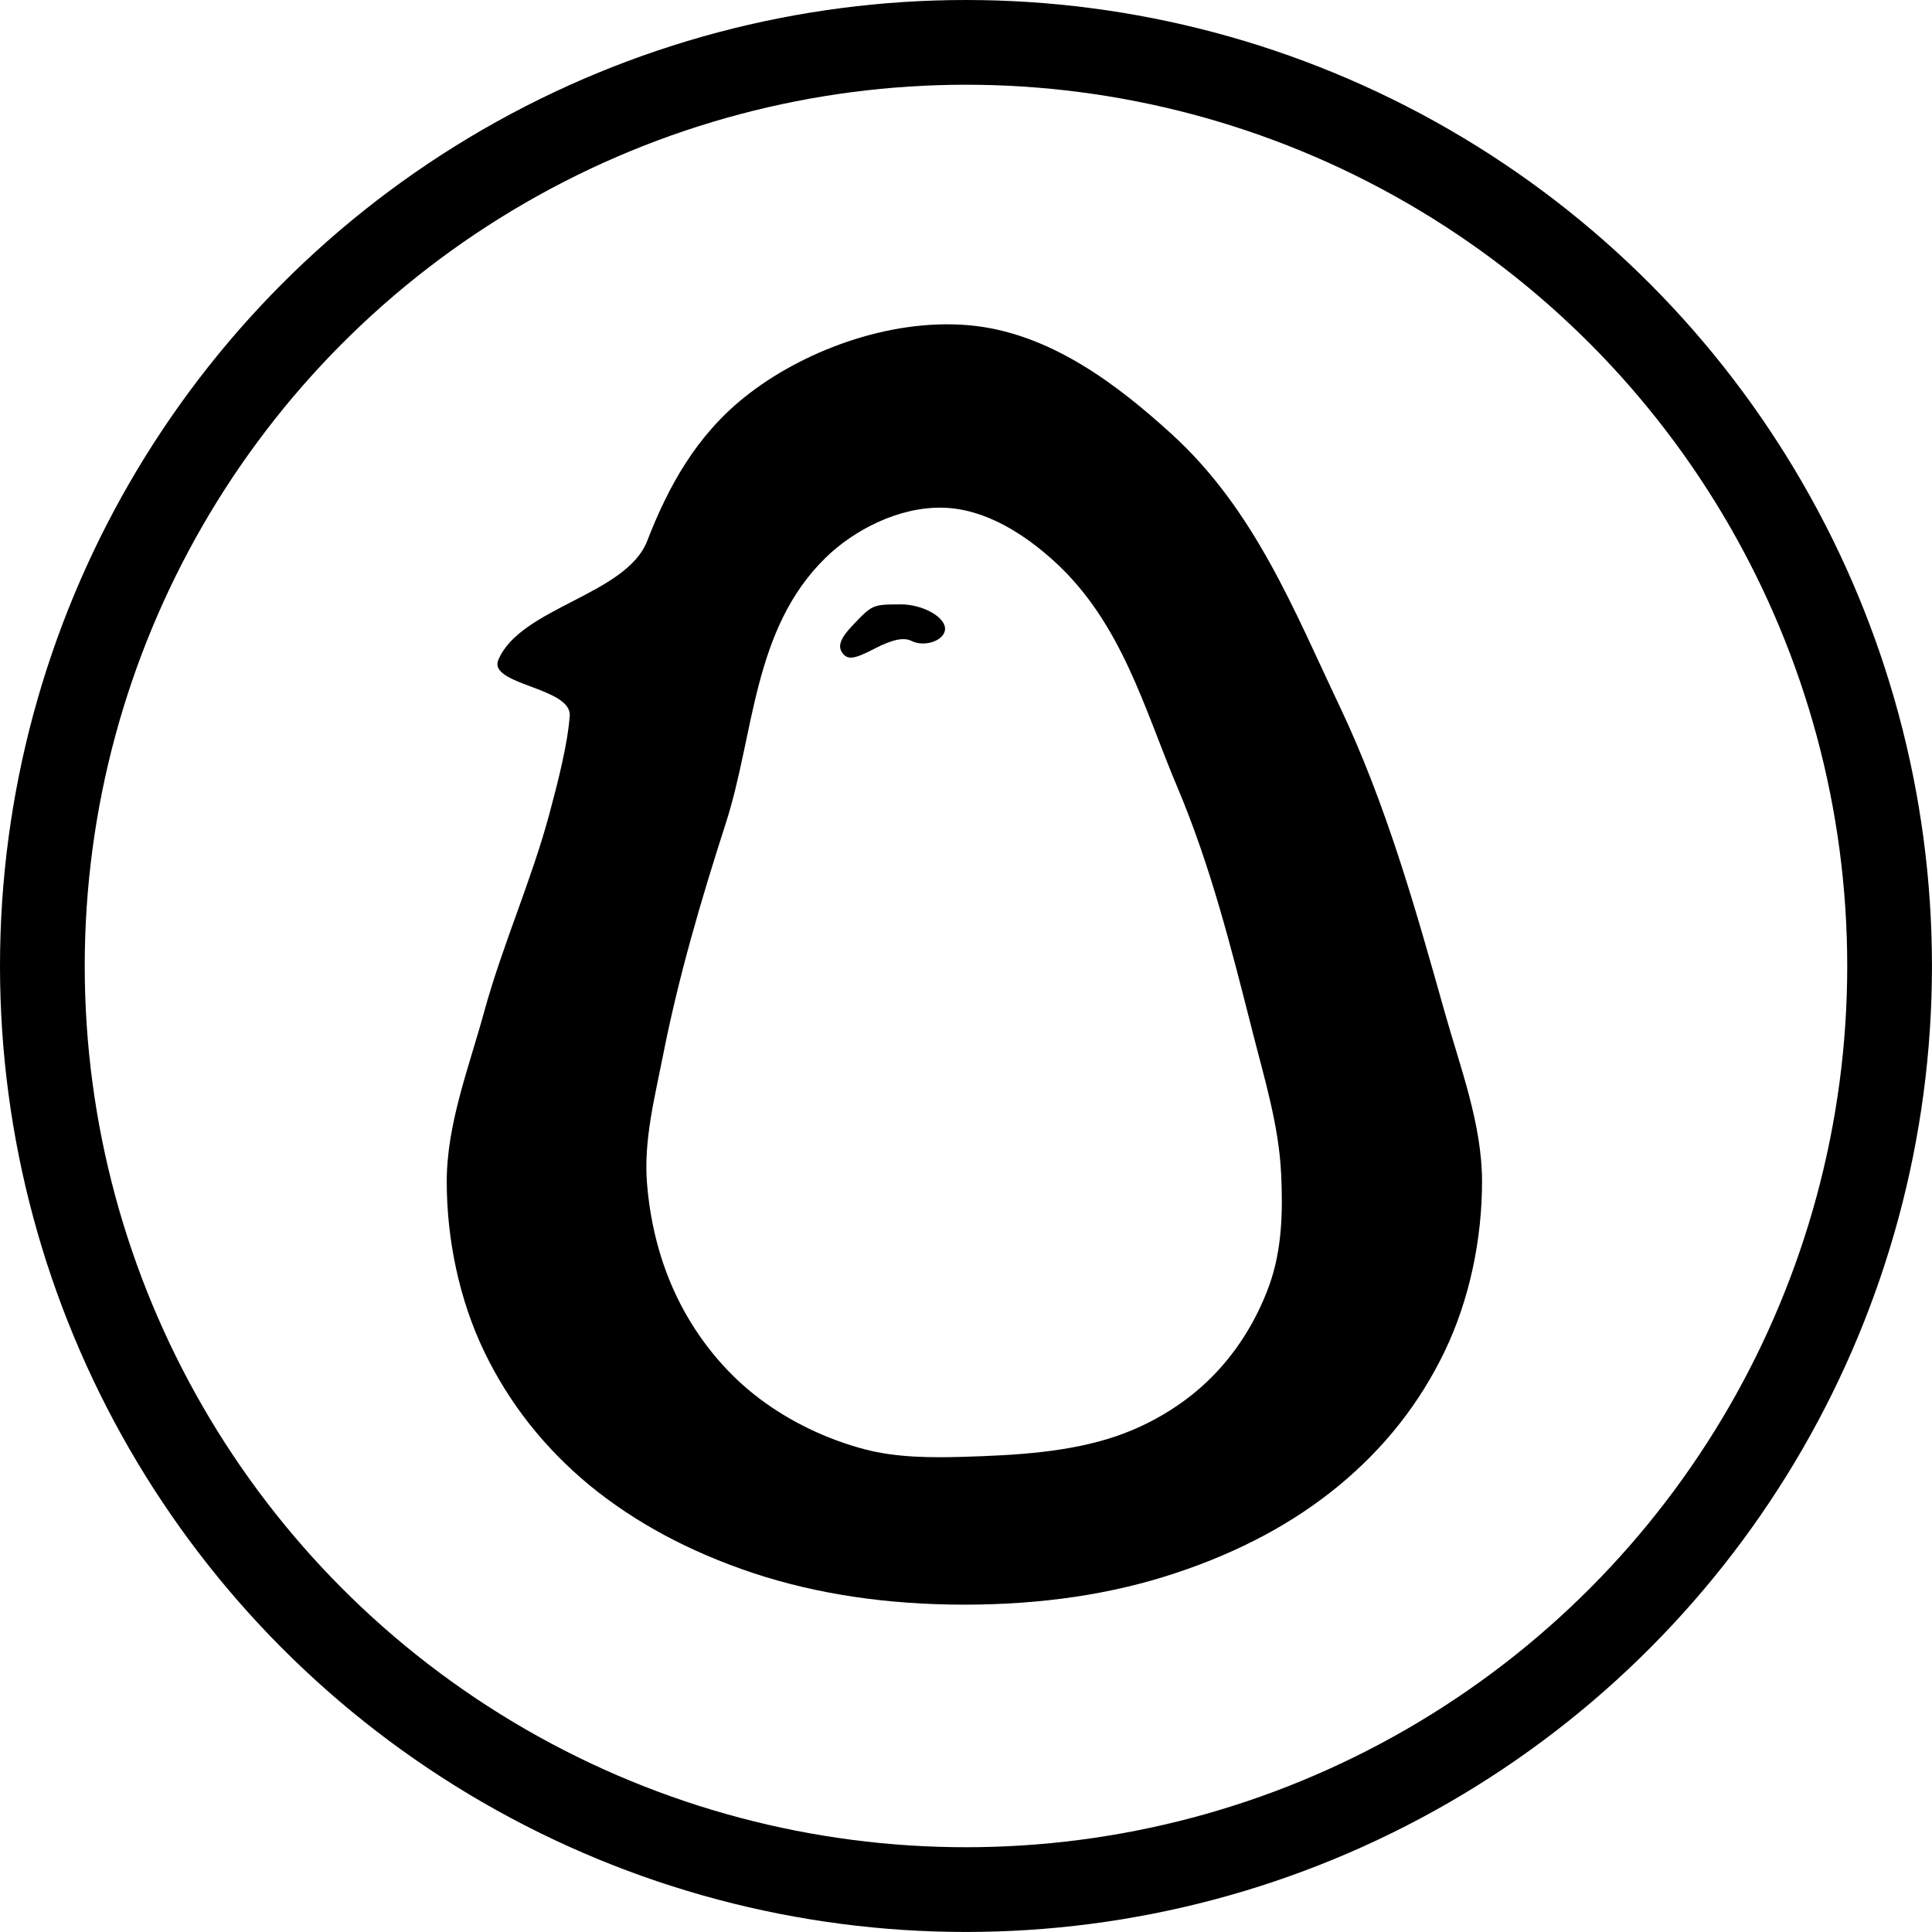 <?xml version="1.0" encoding="UTF-8" standalone="no"?>
<!-- Created with Inkscape (http://www.inkscape.org/) -->

<svg
   xmlns:dc="http://purl.org/dc/elements/1.1/"
   xmlns:cc="http://creativecommons.org/ns#"
   xmlns:rdf="http://www.w3.org/1999/02/22-rdf-syntax-ns#"
   xmlns:svg="http://www.w3.org/2000/svg"
   xmlns="http://www.w3.org/2000/svg"
   xmlns:sodipodi="http://sodipodi.sourceforge.net/DTD/sodipodi-0.dtd"
   xmlns:inkscape="http://www.inkscape.org/namespaces/inkscape"
   width="215.444"
   height="215.444"
   viewBox="0 0 57.003 57.003"
   version="1.1"
   id="svg4924"
   inkscape:version="0.92.3 (2405546, 2018-03-11)"
   sodipodi:docname="pinhuevo-rrss.svg"
   inkscape:export-filename="/home/sergio/Dropbox/Compartidas/Aula de Software Libre/Grafismo/LOGOS/version-final/grafismo/pinhuevo-rrss.png"
   inkscape:export-xdpi="356.47"
   inkscape:export-ydpi="356.47">
  <defs
     id="defs4918" />
  <sodipodi:namedview
     id="base"
     pagecolor="#ffffff"
     bordercolor="#666666"
     borderopacity="1.0"
     inkscape:pageopacity="1"
     inkscape:pageshadow="2"
     inkscape:zoom="3.6010115"
     inkscape:cx="19.195195"
     inkscape:cy="96.223682"
     inkscape:document-units="mm"
     inkscape:current-layer="layer1"
     showgrid="false"
     fit-margin-top="0"
     fit-margin-left="0"
     fit-margin-right="0"
     fit-margin-bottom="0"
     inkscape:window-width="1920"
     inkscape:window-height="998"
     inkscape:window-x="0"
     inkscape:window-y="48"
     inkscape:window-maximized="1"
     units="px" />
  <g
     inkscape:label="Layer 1"
     inkscape:groupmode="layer"
     id="layer1"
     transform="translate(-104.749,-77.971)">
    <g
       style="display:inline"
       transform="matrix(1.061,0,0,1.061,3.31,-20.216)"
       id="g5526">
      <path
         id="path66-8-5-3-8-9-5"
         style="font-style:normal;font-variant:normal;font-weight:600;font-stretch:normal;font-size:85.333px;line-height:1.25;font-family:Lato;-inkscape-font-specification:'Lato, Semi-Bold';font-variant-ligatures:normal;font-variant-caps:normal;font-variant-numeric:normal;font-feature-settings:normal;text-align:start;letter-spacing:0px;word-spacing:0px;writing-mode:lr-tb;text-anchor:start;fill:#000000;fill-opacity:1;stroke:none;stroke-width:0.419;stroke-opacity:1"
         d="m 136.82,125.402 c 0,1.598 -0.347,3.281 -1.04,4.721 -0.693,1.44 -1.673,2.683 -2.939,3.729 -1.253,1.035 -2.766,1.846 -4.538,2.433 -1.759,0.587 -3.719,0.88 -5.878,0.88 -2.146,0 -4.105,-0.293 -5.878,-0.88 -1.759,-0.587 -3.272,-1.398 -4.538,-2.433 -1.266,-1.046 -2.246,-2.289 -2.939,-3.729 -0.693,-1.44 -1.04,-3.123 -1.04,-4.721 0,-1.598 0.612,-3.16 1.04,-4.721 0.51,-1.861 1.322,-3.664 1.82,-5.527 0.239,-0.894 0.5,-1.909 0.56,-2.704 0.06,-0.795 -2.28,-0.86 -1.985,-1.559 0.615,-1.457 3.556,-1.803 4.139,-3.306 0.583,-1.503 1.353,-2.914 2.711,-4.001 1.577,-1.262 3.987,-2.184 6.205,-2 2.262,0.187 4.173,1.666 5.674,3.034 2.306,2.102 3.403,4.908 4.647,7.523 1.313,2.76 2.128,5.66 2.939,8.541 0.439,1.559 1.04,3.123 1.04,4.721 z m -5.588,-0.232 c -0.062,-1.329 -0.464,-2.636 -0.795,-3.94 -0.582,-2.289 -1.157,-4.593 -2.093,-6.806 -0.915,-2.162 -1.539,-4.564 -3.424,-6.277 -0.798,-0.726 -1.903,-1.465 -3.111,-1.487 -1.228,-0.023 -2.469,0.633 -3.247,1.395 -2.031,1.989 -1.97,4.893 -2.772,7.38 -0.686,2.128 -1.315,4.273 -1.743,6.444 -0.233,1.181 -0.544,2.376 -0.448,3.569 0.097,1.208 0.416,2.431 1.027,3.539 0.501,0.91 1.207,1.777 2.113,2.457 0.828,0.623 1.844,1.12 2.923,1.403 0.879,0.23 1.839,0.234 2.764,0.206 1.429,-0.043 2.916,-0.125 4.23,-0.576 0.956,-0.328 1.825,-0.861 2.498,-1.495 0.817,-0.77 1.394,-1.719 1.746,-2.689 0.363,-1.003 0.382,-2.078 0.333,-3.122 z"
         inkscape:connector-curvature="0"
         sodipodi:nodetypes="scccscccaaassssaaaaasaaaaaaaaaaaaaaaaa" />
      <path
         id="path21"
         d="m 120.642,109.348 c 0.638,-0.004 1.291,0.372 1.243,0.715 -0.043,0.305 -0.575,0.479 -0.928,0.303 -0.217,-0.108 -0.535,-0.043 -1.03,0.214 -0.58,0.3 -0.75,0.321 -0.9,0.111 -0.129,-0.182 -0.046,-0.405 0.282,-0.75 0.557,-0.587 0.561,-0.589 1.333,-0.592 z"
         style="fill:#000000;stroke-width:0.176"
         inkscape:connector-curvature="0" />
    </g>
    <circle
       style="fill:none;fill-opacity:1;stroke:#000000;stroke-width:2.5;stroke-miterlimit:4;stroke-dasharray:none;stroke-opacity:1"
       id="path957"
       cx="133.25"
       cy="106.472"
       r="27.251" />
  </g>
</svg>
